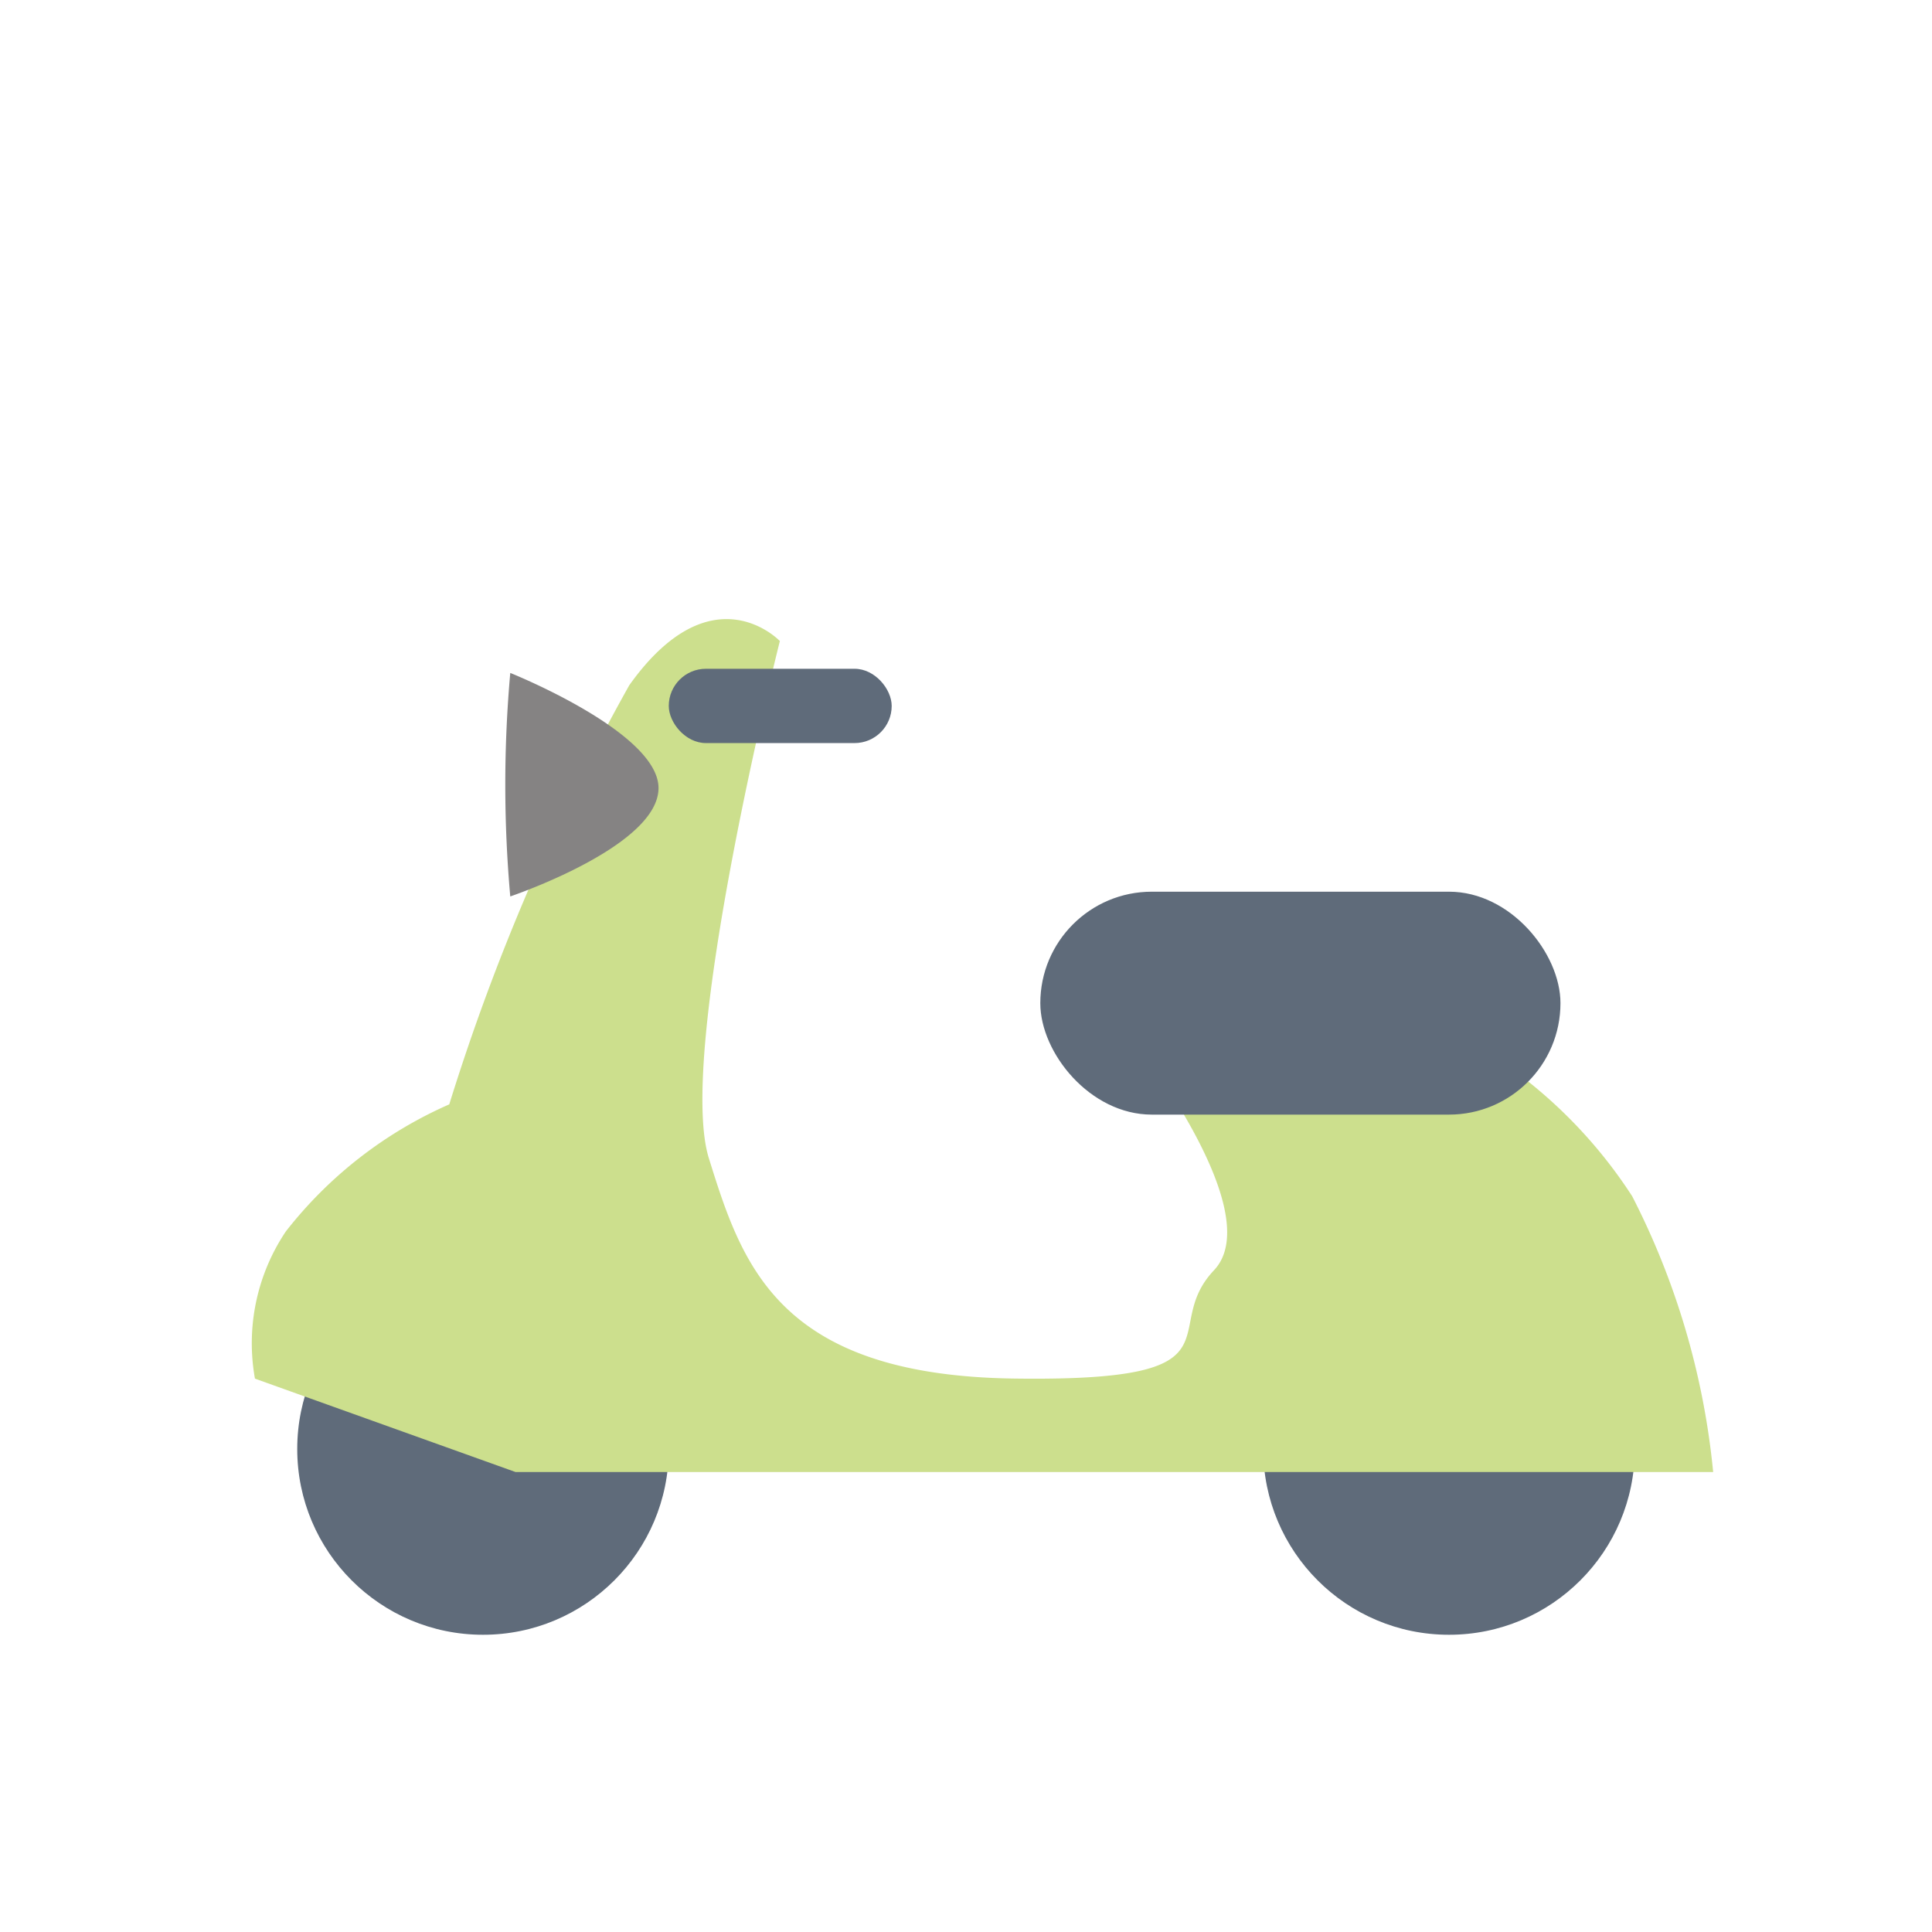 <svg xmlns="http://www.w3.org/2000/svg" xmlns:xlink="http://www.w3.org/1999/xlink" width="26" height="26" viewBox="0 0 26 26"><defs><clipPath id="b"><rect width="26" height="26"/></clipPath></defs><g id="a"><circle cx="2.5" cy="2.5" r="2.5" transform="translate(17 17)" fill="#5f6b7a"/><circle cx="2.5" cy="2.5" r="2.5" transform="translate(4 17)" fill="#5f6b7a"/><path d="M67.431-231.447a2.7,2.7,0,0,1,.415-1.98,5.691,5.691,0,0,1,2.2-1.711,29.351,29.351,0,0,1,2.423-5.641c1.112-1.559,2.026-.594,2.026-.594s-1.4,5.537-.955,6.962.924,2.919,4.106,2.963,1.927-.648,2.691-1.457-1.185-3.237-1.185-3.237h4.334a6.459,6.459,0,0,1,2.479,2.24,10.309,10.309,0,0,1,1.09,3.712H70.938Z" transform="translate(-64 250)" fill="#ccdf8d"/><path d="M69.867-239.944a16.924,16.924,0,0,0,0,3.008c.179-.062,1.995-.707,1.995-1.459S69.867-239.944,69.867-239.944Z" transform="translate(-63 249)" fill="#858383"/><rect width="7" height="3" rx="1.5" transform="translate(14 12)" fill="#5f6b7a"/><rect width="3" height="1" rx="0.5" transform="translate(9 9)" fill="#5f6b7a"/></g></svg>